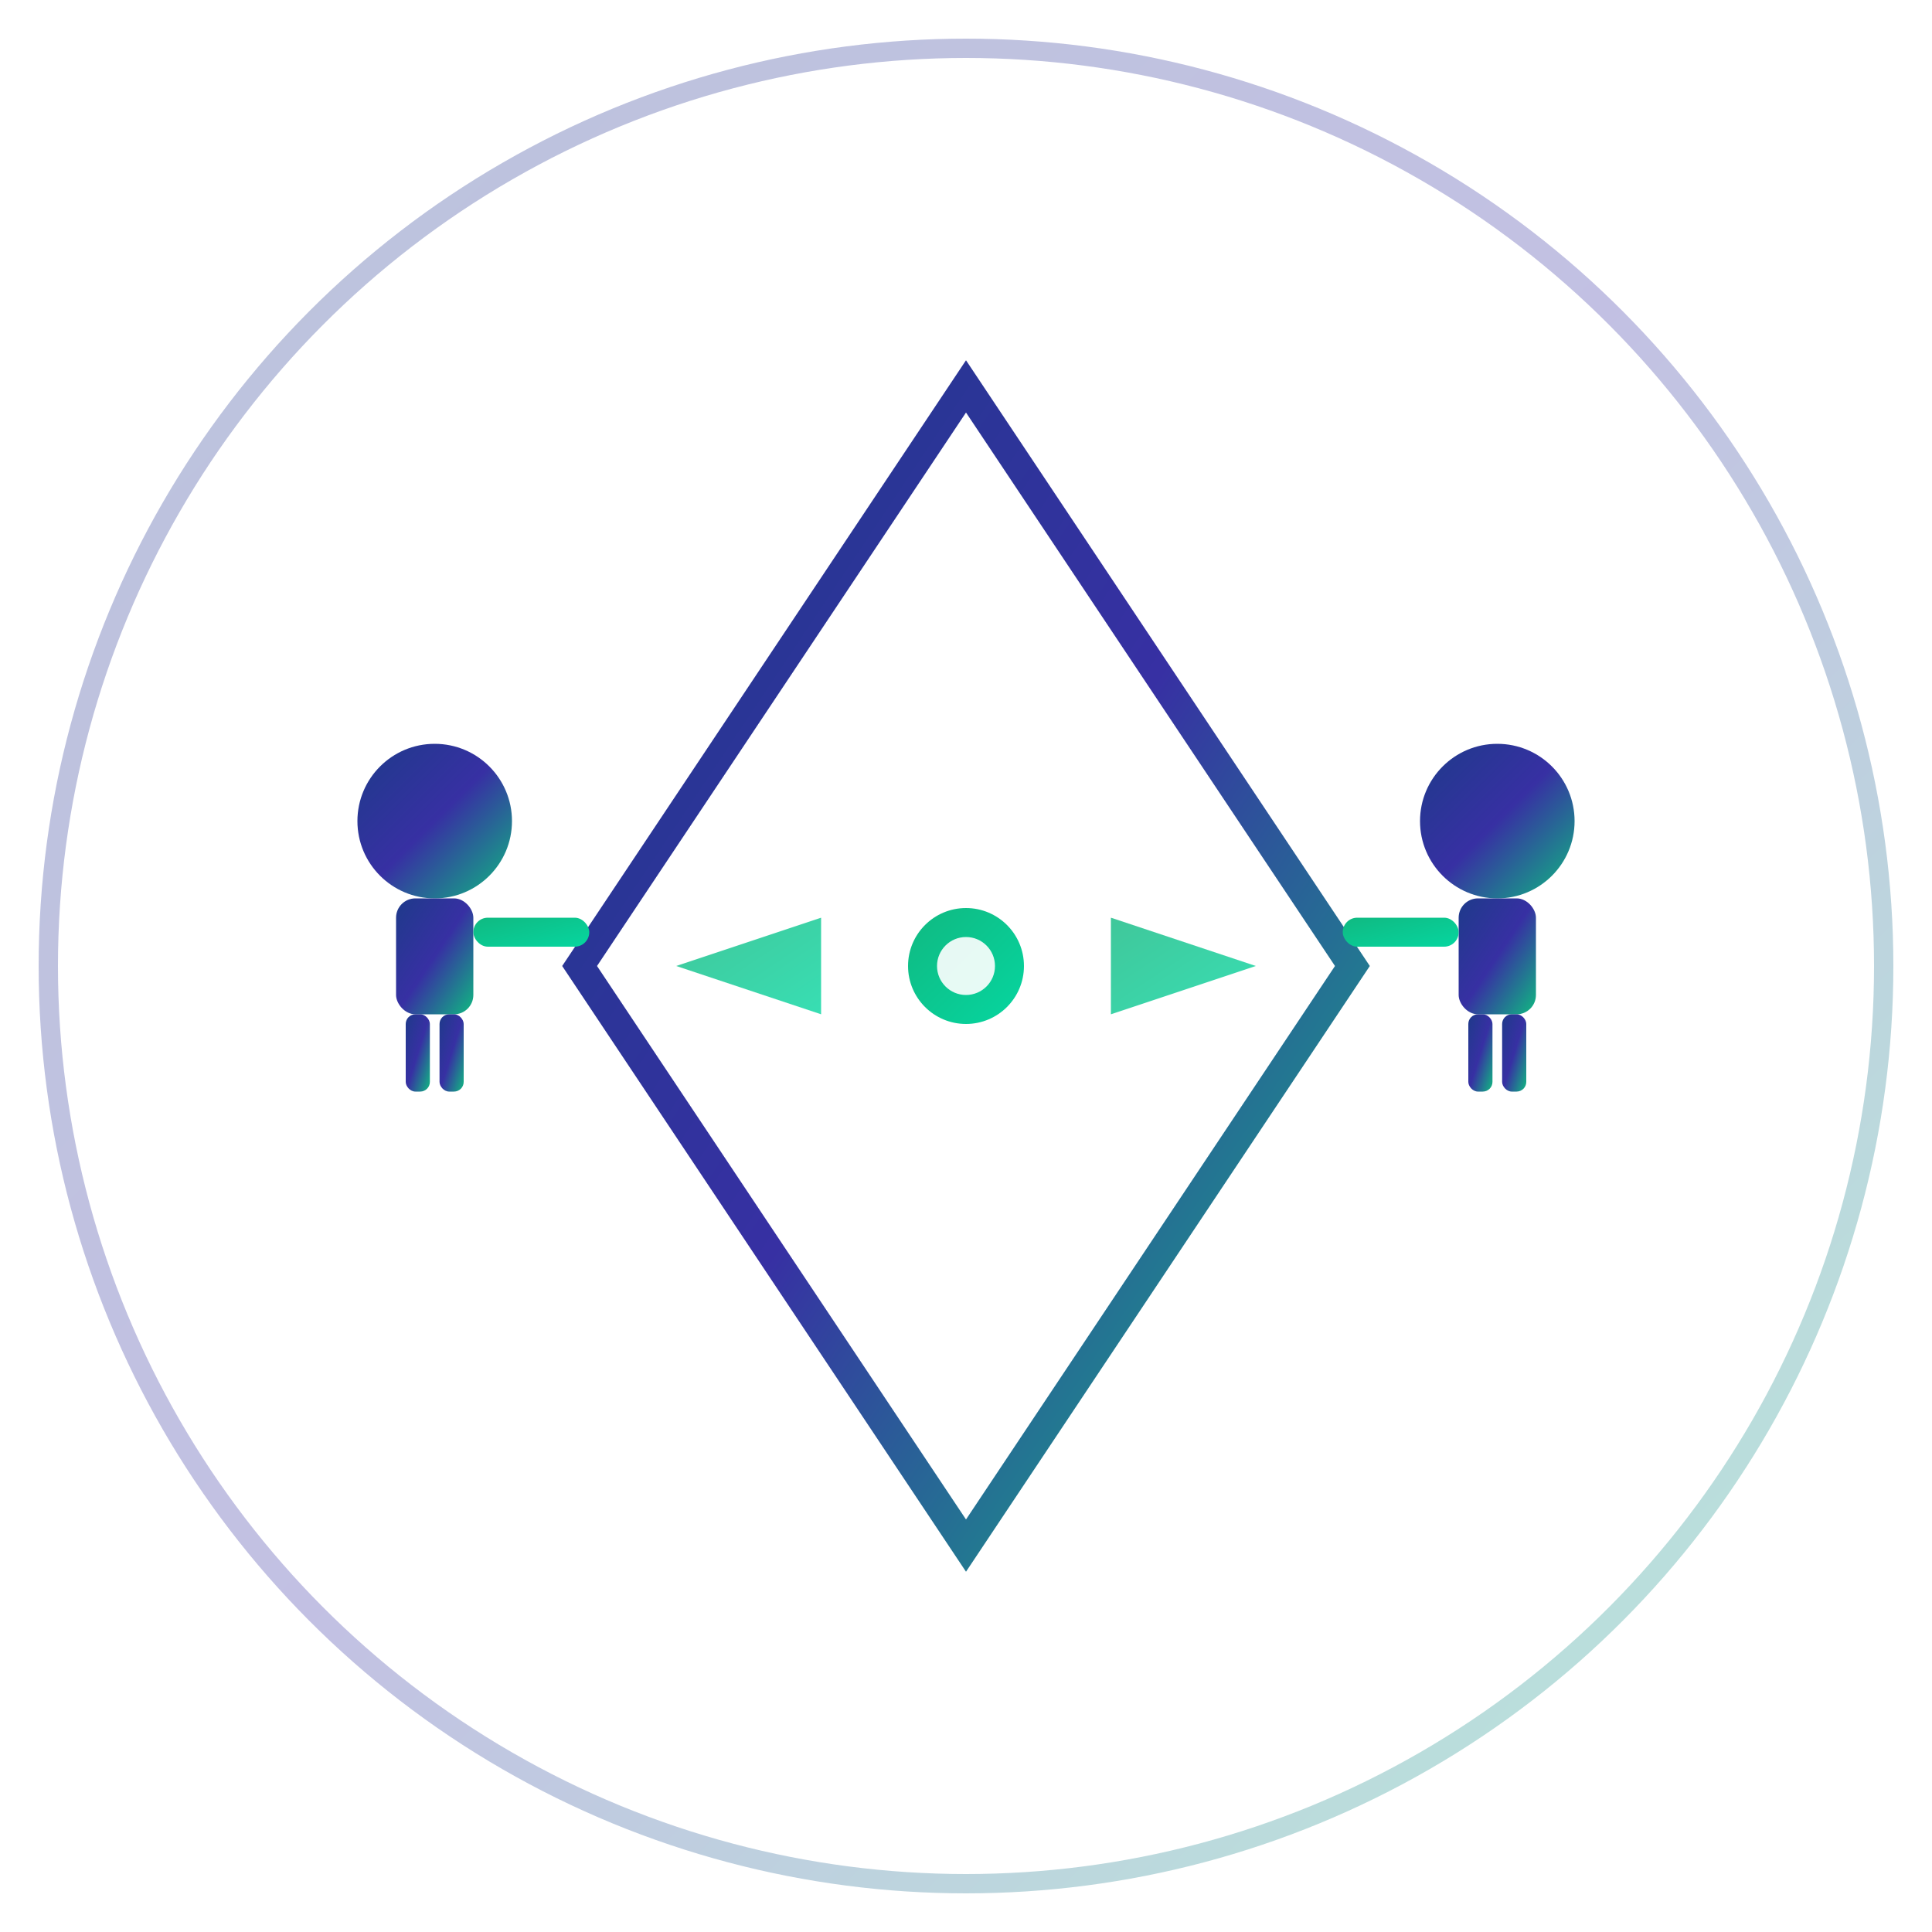 <svg viewBox="0 0 200 200" xmlns="http://www.w3.org/2000/svg">
  <defs>
    <!-- Main gradient -->
    <linearGradient id="mainGradient" x1="0%" y1="0%" x2="100%" y2="100%">
      <stop offset="0%" style="stop-color:#1e3a8a;stop-opacity:1" />
      <stop offset="50%" style="stop-color:#3730a3;stop-opacity:1" />
      <stop offset="100%" style="stop-color:#10b981;stop-opacity:1" />
    </linearGradient>
    
    <!-- Accent gradient -->
    <linearGradient id="accentGradient" x1="0%" y1="0%" x2="100%" y2="100%">
      <stop offset="0%" style="stop-color:#10b981;stop-opacity:1" />
      <stop offset="100%" style="stop-color:#06d6a0;stop-opacity:1" />
    </linearGradient>
    
    <!-- Glow effect -->
    <filter id="glow">
      <feGaussianBlur stdDeviation="3" result="coloredBlur"/>
      <feMerge> 
        <feMergeNode in="coloredBlur"/>
        <feMergeNode in="SourceGraphic"/>
      </feMerge>
    </filter>
  </defs>
  
  <!-- Background circle for containment -->
  <circle cx="100" cy="100" r="95" fill="none" stroke="url(#mainGradient)" stroke-width="2" opacity="0.3"/>
  
  <!-- Central diamond/arena -->
  <path d="M100 40 L140 100 L100 160 L60 100 Z" 
        fill="none" 
        stroke="url(#mainGradient)" 
        stroke-width="3" 
        filter="url(#glow)"/>
  
  <!-- Left player icon -->
  <g transform="translate(45, 85)">
    <!-- Head -->
    <circle cx="0" cy="0" r="8" fill="url(#mainGradient)"/>
    <!-- Body -->
    <rect x="-4" y="8" width="8" height="12" rx="2" fill="url(#mainGradient)"/>
    <!-- Arms pointing right -->
    <rect x="4" y="10" width="12" height="3" rx="1.5" fill="url(#accentGradient)"/>
    <!-- Legs -->
    <rect x="-3" y="20" width="2.5" height="8" rx="1" fill="url(#mainGradient)"/>
    <rect x="0.5" y="20" width="2.5" height="8" rx="1" fill="url(#mainGradient)"/>
  </g>
  
  <!-- Right player icon -->
  <g transform="translate(155, 85)">
    <!-- Head -->
    <circle cx="0" cy="0" r="8" fill="url(#mainGradient)"/>
    <!-- Body -->
    <rect x="-4" y="8" width="8" height="12" rx="2" fill="url(#mainGradient)"/>
    <!-- Arms pointing left -->
    <rect x="-16" y="10" width="12" height="3" rx="1.5" fill="url(#accentGradient)"/>
    <!-- Legs -->
    <rect x="-3" y="20" width="2.5" height="8" rx="1" fill="url(#mainGradient)"/>
    <rect x="0.5" y="20" width="2.5" height="8" rx="1" fill="url(#mainGradient)"/>
  </g>
  
  <!-- Dynamic energy lines -->
  <path d="M70 100 L85 95 L85 105 Z" fill="url(#accentGradient)" opacity="0.8"/>
  <path d="M130 100 L115 95 L115 105 Z" fill="url(#accentGradient)" opacity="0.8"/>
  
  <!-- Central energy burst -->
  <circle cx="100" cy="100" r="6" fill="url(#accentGradient)" filter="url(#glow)"/>
  <circle cx="100" cy="100" r="3" fill="#ffffff" opacity="0.9"/>
  
  <!-- Subtle motion lines -->
  <path d="M100 70 L100 50" stroke="url(#accentGradient)" stroke-width="2" opacity="0.6" stroke-linecap="round"/>
  <path d="M100 130 L100 150" stroke="url(#accentGradient)" stroke-width="2" opacity="0.6" stroke-linecap="round"/>
  <path d="M130 100 L150 100" stroke="url(#accentGradient)" stroke-width="2" opacity="0.6" stroke-linecap="round"/>
  <path d="M70 100 L50 100" stroke="url(#accentGradient)" stroke-width="2" opacity="0.6" stroke-linecap="round"/>
</svg>